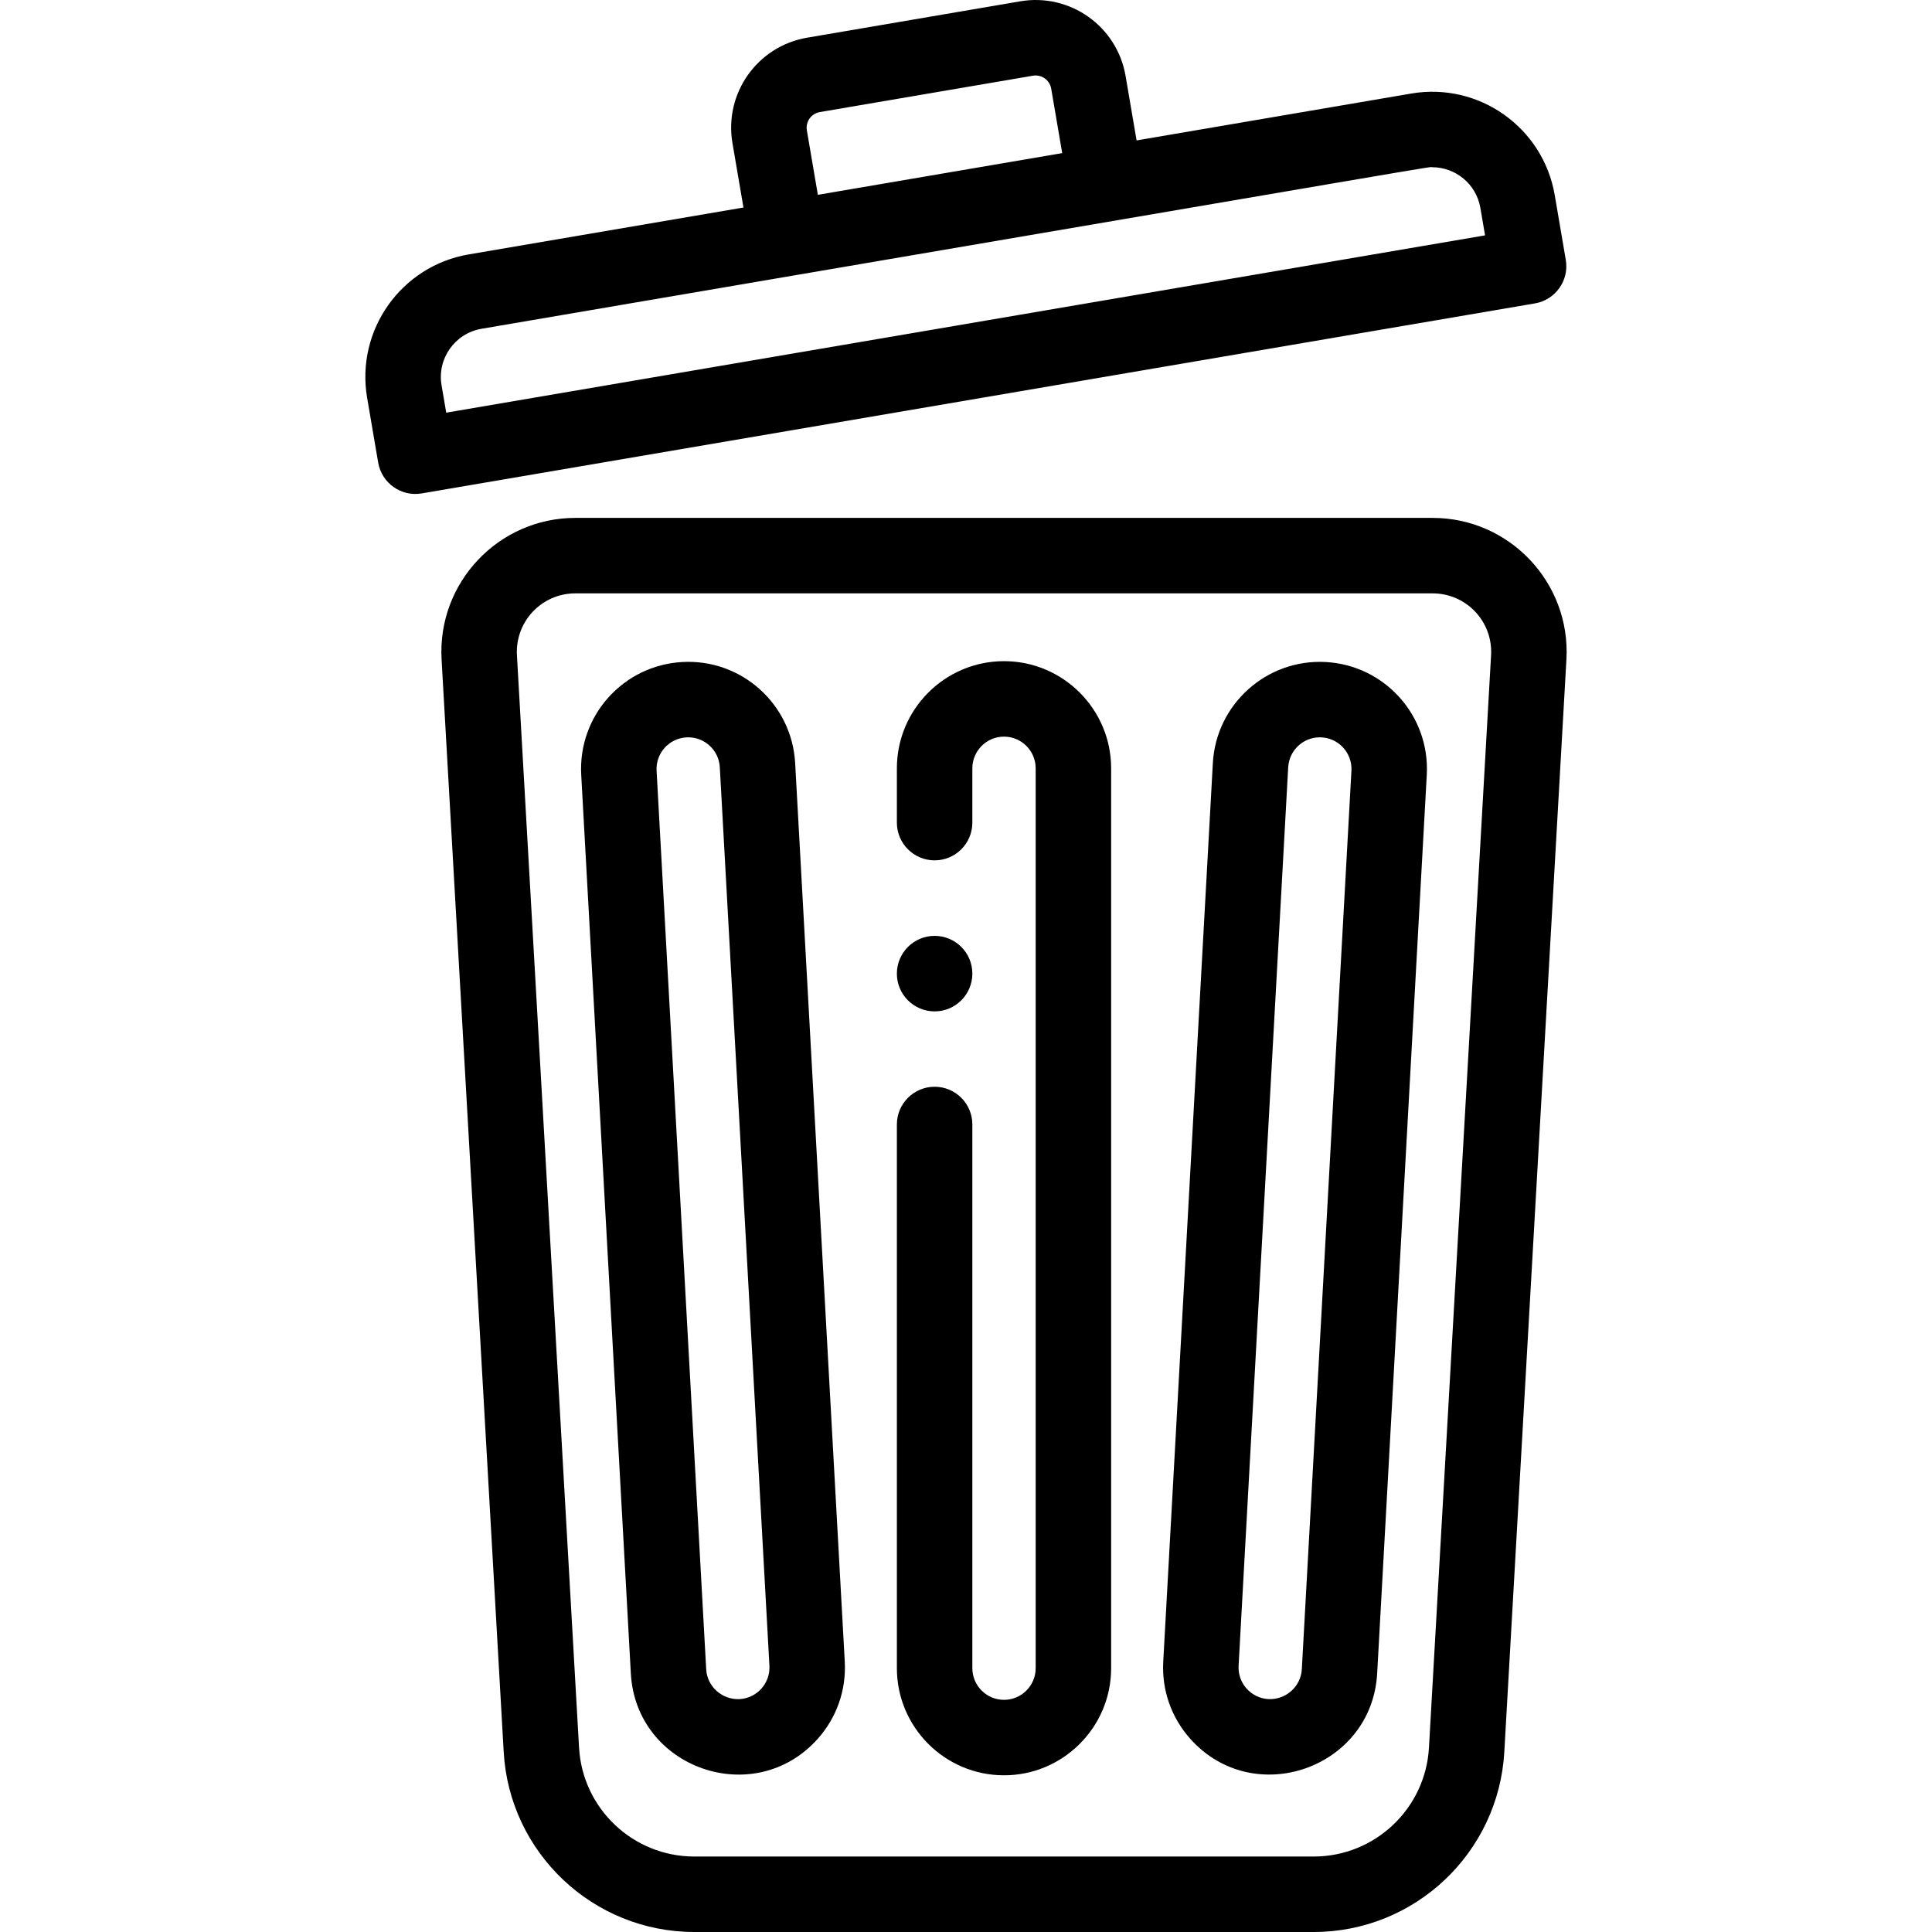 <svg id="delete" enable-background="new 0 0 512.002 512.002" height="512" viewBox="0 0 512.002 512.002" width="512" xmlns="http://www.w3.org/2000/svg"><g><path d="m379.671 137.25h-227.197c-20.374 0-36.606 17.174-35.449 37.521l16.46 289.507c1.521 26.761 23.71 47.724 50.514 47.724h164.145c26.805 0 48.993-20.963 50.515-47.724l16.46-289.507c1.159-20.342-15.068-37.521-35.448-37.521zm15.481 36.387-16.461 289.507c-.92 16.183-14.337 28.858-30.546 28.858h-164.145c-16.209 0-29.626-12.676-30.546-28.858l-16.46-289.507c-.504-8.87 6.527-16.387 15.481-16.387h227.197c8.903 0 15.988 7.465 15.48 16.387z"/><path d="m414.952 68.866-2.923-17.125c-3.065-17.957-20.078-30.018-38.043-26.95l-72.776 12.421-2.915-17.075c-2.247-13.176-14.732-22.04-27.931-19.787l-56.466 9.638c-13.184 2.248-22.039 14.742-19.788 27.931l2.915 17.076-72.775 12.421c-17.96 3.065-30.016 20.081-26.951 38.044l2.923 17.125c.932 5.457 6.114 9.103 11.54 8.175l295.014-50.354c5.446-.929 9.106-6.096 8.176-11.54zm-201.125-34.313c-.39-2.286 1.146-4.46 3.437-4.851 5.857-1 49.393-8.43 56.468-9.638 2.288-.392 4.459 1.148 4.85 3.437l2.915 17.075c-6.625 1.131-58.477 9.981-64.755 11.053zm-95.571 74.809-1.24-7.268c-1.206-7.064 3.535-13.757 10.601-14.964 267.789-45.706 250.226-42.813 251.946-42.813 6.137 0 11.664 4.411 12.753 10.789l1.24 7.268z"/><path d="m266.073 175.217c-15.654 0-28.39 12.736-28.39 28.391v14.395c0 5.522 4.477 10 10 10s10-4.478 10-10v-14.395c0-4.627 3.764-8.391 8.39-8.391 4.627 0 8.391 3.764 8.391 8.391v238.479c0 4.626-3.764 8.39-8.391 8.39-4.626 0-8.39-3.764-8.39-8.39v-144.085c0-5.522-4.478-10-10-10s-10 4.478-10 10v144.084c0 15.654 12.736 28.39 28.39 28.39s28.391-12.735 28.391-28.39v-238.478c-.001-15.655-12.737-28.391-28.391-28.391z"/><path d="m210.726 202.223c-.866-15.673-14.276-27.664-29.912-26.78-15.666.863-27.647 14.241-26.782 29.911l13.146 238.116c1.393 25.223 32.714 36.119 49.498 17.372 5.059-5.649 7.614-12.931 7.196-20.503zm-14.737 248.06c-4.608.217-8.585-3.296-8.84-7.916l-13.146-238.115c-.256-4.63 3.283-8.583 7.915-8.84.159-.009.316-.013.474-.013 4.412 0 8.118 3.447 8.366 7.927l13.147 238.116c.254 4.629-3.284 8.584-7.916 8.841z"/><path d="m351.331 175.443c-15.644-.856-29.049 11.149-29.912 26.781l-13.146 238.116c-.418 7.571 2.138 14.853 7.195 20.502 16.802 18.768 48.109 7.77 49.498-17.373l13.146-238.115c.866-15.667-11.113-29.048-26.781-29.911zm6.813 28.808-13.146 238.115c-.256 4.62-4.251 8.126-8.841 7.916-4.631-.257-8.17-4.21-7.915-8.84l13.146-238.116c.247-4.463 3.956-7.928 8.372-7.928 4.822.001 8.649 4.038 8.384 8.853z"/><path d="m247.682 268.028c5.523 0 10-4.478 10-10v-.025c0-5.522-4.477-9.987-10-9.987s-10 4.49-10 10.013 4.478 9.999 10 9.999z"/></g></svg>